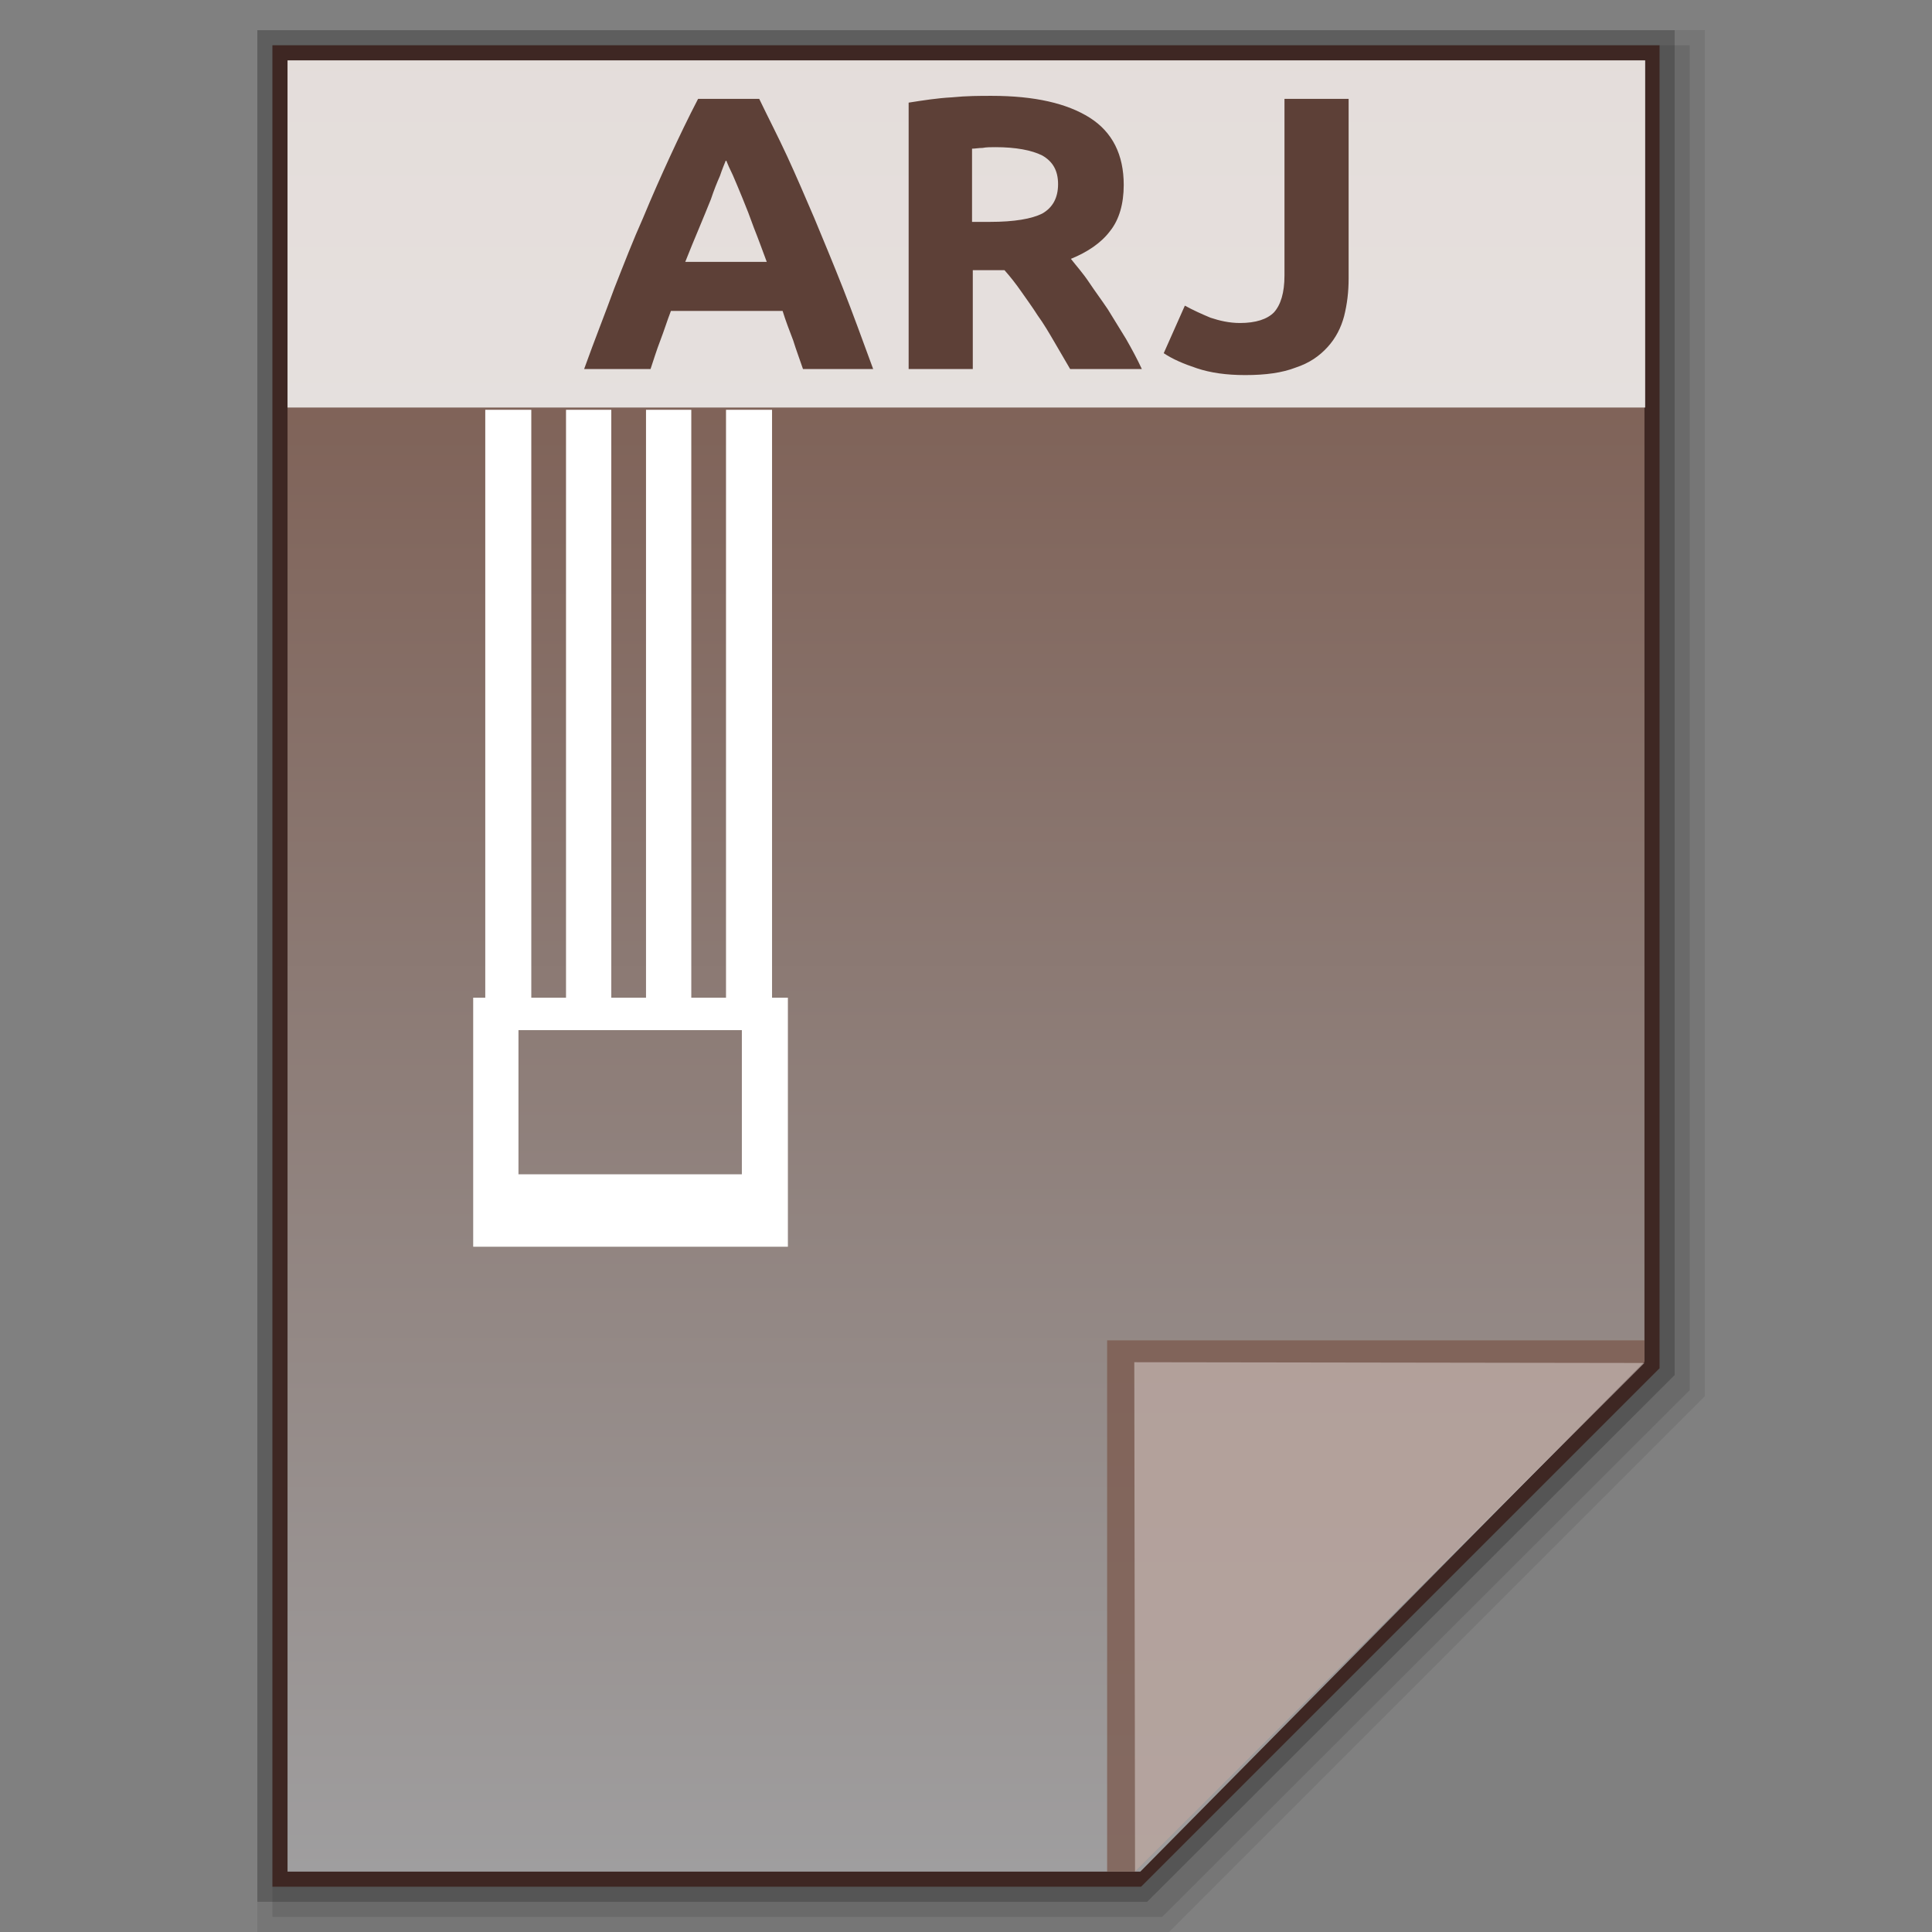 <?xml version="1.0" encoding="utf-8"?>
<!-- Generator: Adobe Illustrator 21.0.0, SVG Export Plug-In . SVG Version: 6.00 Build 0)  -->
<svg version="1.1" id="图层_1" xmlns="http://www.w3.org/2000/svg" xmlns:xlink="http://www.w3.org/1999/xlink" x="0px" y="0px"
	 viewBox="0 0 256 256" style="enable-background:new 0 0 256 256;" xml:space="preserve">
<rect x="0" y="0" width="256" height="256" fill="#808080" stroke="none"/>
<style type="text/css">
	.st0{opacity:0.08;enable-background:new    ;}
	.st1{opacity:0.1;enable-background:new    ;}
	.st2{opacity:0.2;enable-background:new    ;}
	.st3{fill:#3E2723;}
	.st4{fill:url(#SVGID_1_);}
	.st5{fill:#795548;fill-opacity:0.7;}
	.st6{opacity:0.39;fill:#FFFFFF;enable-background:new    ;}
	.st7{fill:#FFFFFF;}
	.st8{opacity:0.8;fill:#FFFFFF;enable-background:new    ;}
	.st9{enable-background:new    ;}
	.st10{fill:#5D4037;}
</style>
<polygon class="st0" points="34.1,256 34.1,4 225.9,4 225.9,185 154.9,256 "/>
<polygon class="st1" points="36.1,254 36.1,6 223.9,6 223.9,184.2 154,254 "/>
<polygon class="st2" points="34.1,252 34.1,4 221.9,4 221.9,182.2 152,252 "/>
<polygon class="st3" points="36.1,250 36.1,6 219.9,6 219.9,181.3 151.2,250 "/>
<g>
	<g>
		
			<linearGradient id="SVGID_1_" gradientUnits="userSpaceOnUse" x1="169.6" y1="-425.9" x2="169.6" y2="-665.9" gradientTransform="matrix(1 0 0 -1 -41.6 -417.9)">
			<stop  offset="0" style="stop-color:#785548"/>
			<stop  offset="1" style="stop-color:#9F9E9F"/>
		</linearGradient>
		<polygon class="st4" points="38.1,248 38.1,8 217.9,8 217.9,180.4 151.1,248 		"/>
		<polygon class="st5" points="217.9,180.5 217.9,177.6 146.7,177.6 146.7,248 150.4,248 		"/>
		<path class="st6" d="M150.3,180.5l67.6,0.1L150.4,248L150.3,180.5z"/>
	</g>
	<path class="st7" d="M102.3,54.3h-6.1v77.9h-4.6V54.3h-6v77.9H81V54.3h-6v77.9h-4.6V54.3h-6.1v77.9h-1.6v33h41.7v-33h-2.1
		C102.3,132.2,102.3,54.3,102.3,54.3z M98.3,155.6H68.7v-19.1h29.6C98.3,136.5,98.3,155.6,98.3,155.6z"/>
	<g>
		<rect x="38.1" y="8" class="st8" width="179.9" height="46"/>
		<g class="st9">
			<path class="st10" d="M106.4,48.9c-0.4-1.2-0.9-2.5-1.3-3.8c-0.5-1.3-1-2.6-1.4-3.9H88.9c-0.5,1.3-0.9,2.6-1.4,3.9
				c-0.5,1.3-0.9,2.6-1.3,3.8h-8.8c1.4-3.9,2.8-7.4,4-10.7c1.3-3.3,2.5-6.4,3.8-9.3c1.2-2.9,2.4-5.6,3.6-8.2s2.4-5.1,3.7-7.6h8.1
				c1.2,2.5,2.5,5,3.7,7.6s2.4,5.4,3.6,8.2c1.2,2.9,2.5,6,3.8,9.3s2.6,6.9,4,10.7C115.5,48.9,106.4,48.9,106.4,48.9z M96.2,21.2
				c-0.2,0.5-0.5,1.2-0.8,2.1c-0.4,0.9-0.8,1.9-1.2,3.1c-0.5,1.2-1,2.5-1.6,3.9s-1.2,2.9-1.8,4.4h10.8c-0.6-1.6-1.1-3-1.7-4.5
				c-0.5-1.4-1-2.7-1.5-3.9c-0.5-1.2-0.9-2.2-1.3-3.1C96.7,22.4,96.4,21.7,96.2,21.2z"/>
			<path class="st10" d="M131.4,12.7c5.7,0,10,1,13,2.9s4.5,4.9,4.5,8.9c0,2.5-0.6,4.6-1.8,6.1c-1.2,1.6-3,2.8-5.2,3.7
				c0.7,0.9,1.6,1.9,2.4,3.1c0.8,1.2,1.7,2.4,2.5,3.6c0.8,1.3,1.6,2.6,2.4,3.9c0.8,1.4,1.5,2.7,2.1,4h-9.5c-0.7-1.2-1.4-2.4-2.1-3.6
				c-0.7-1.2-1.4-2.4-2.2-3.5c-0.7-1.1-1.5-2.2-2.2-3.2s-1.4-1.9-2.2-2.8h-4.2v13.1h-8.5V13.6c1.9-0.3,3.8-0.6,5.7-0.7
				C128.1,12.7,129.8,12.7,131.4,12.7z M131.9,19.5c-0.6,0-1.2,0-1.7,0.1c-0.5,0-1,0.1-1.4,0.1v9.7h2.4c3.2,0,5.5-0.4,6.9-1.1
				c1.4-0.8,2.1-2.1,2.1-3.9s-0.7-3-2.1-3.8C136.7,19.9,134.6,19.5,131.9,19.5z"/>
			<path class="st10" d="M178.7,36.9c0,1.8-0.2,3.4-0.6,5c-0.4,1.5-1.1,2.9-2.2,4.1s-2.4,2.1-4.2,2.7c-1.8,0.7-4,1-6.7,1
				c-2.5,0-4.6-0.3-6.4-0.9c-1.8-0.6-3.2-1.2-4.4-2l2.8-6.3c1.1,0.6,2.2,1.1,3.4,1.6c1.2,0.4,2.5,0.7,3.9,0.7c2.1,0,3.6-0.5,4.5-1.4
				c0.9-1,1.4-2.6,1.4-4.9V13.1h8.5V36.9z"/>
		</g>
	</g>
</g>
</svg>
